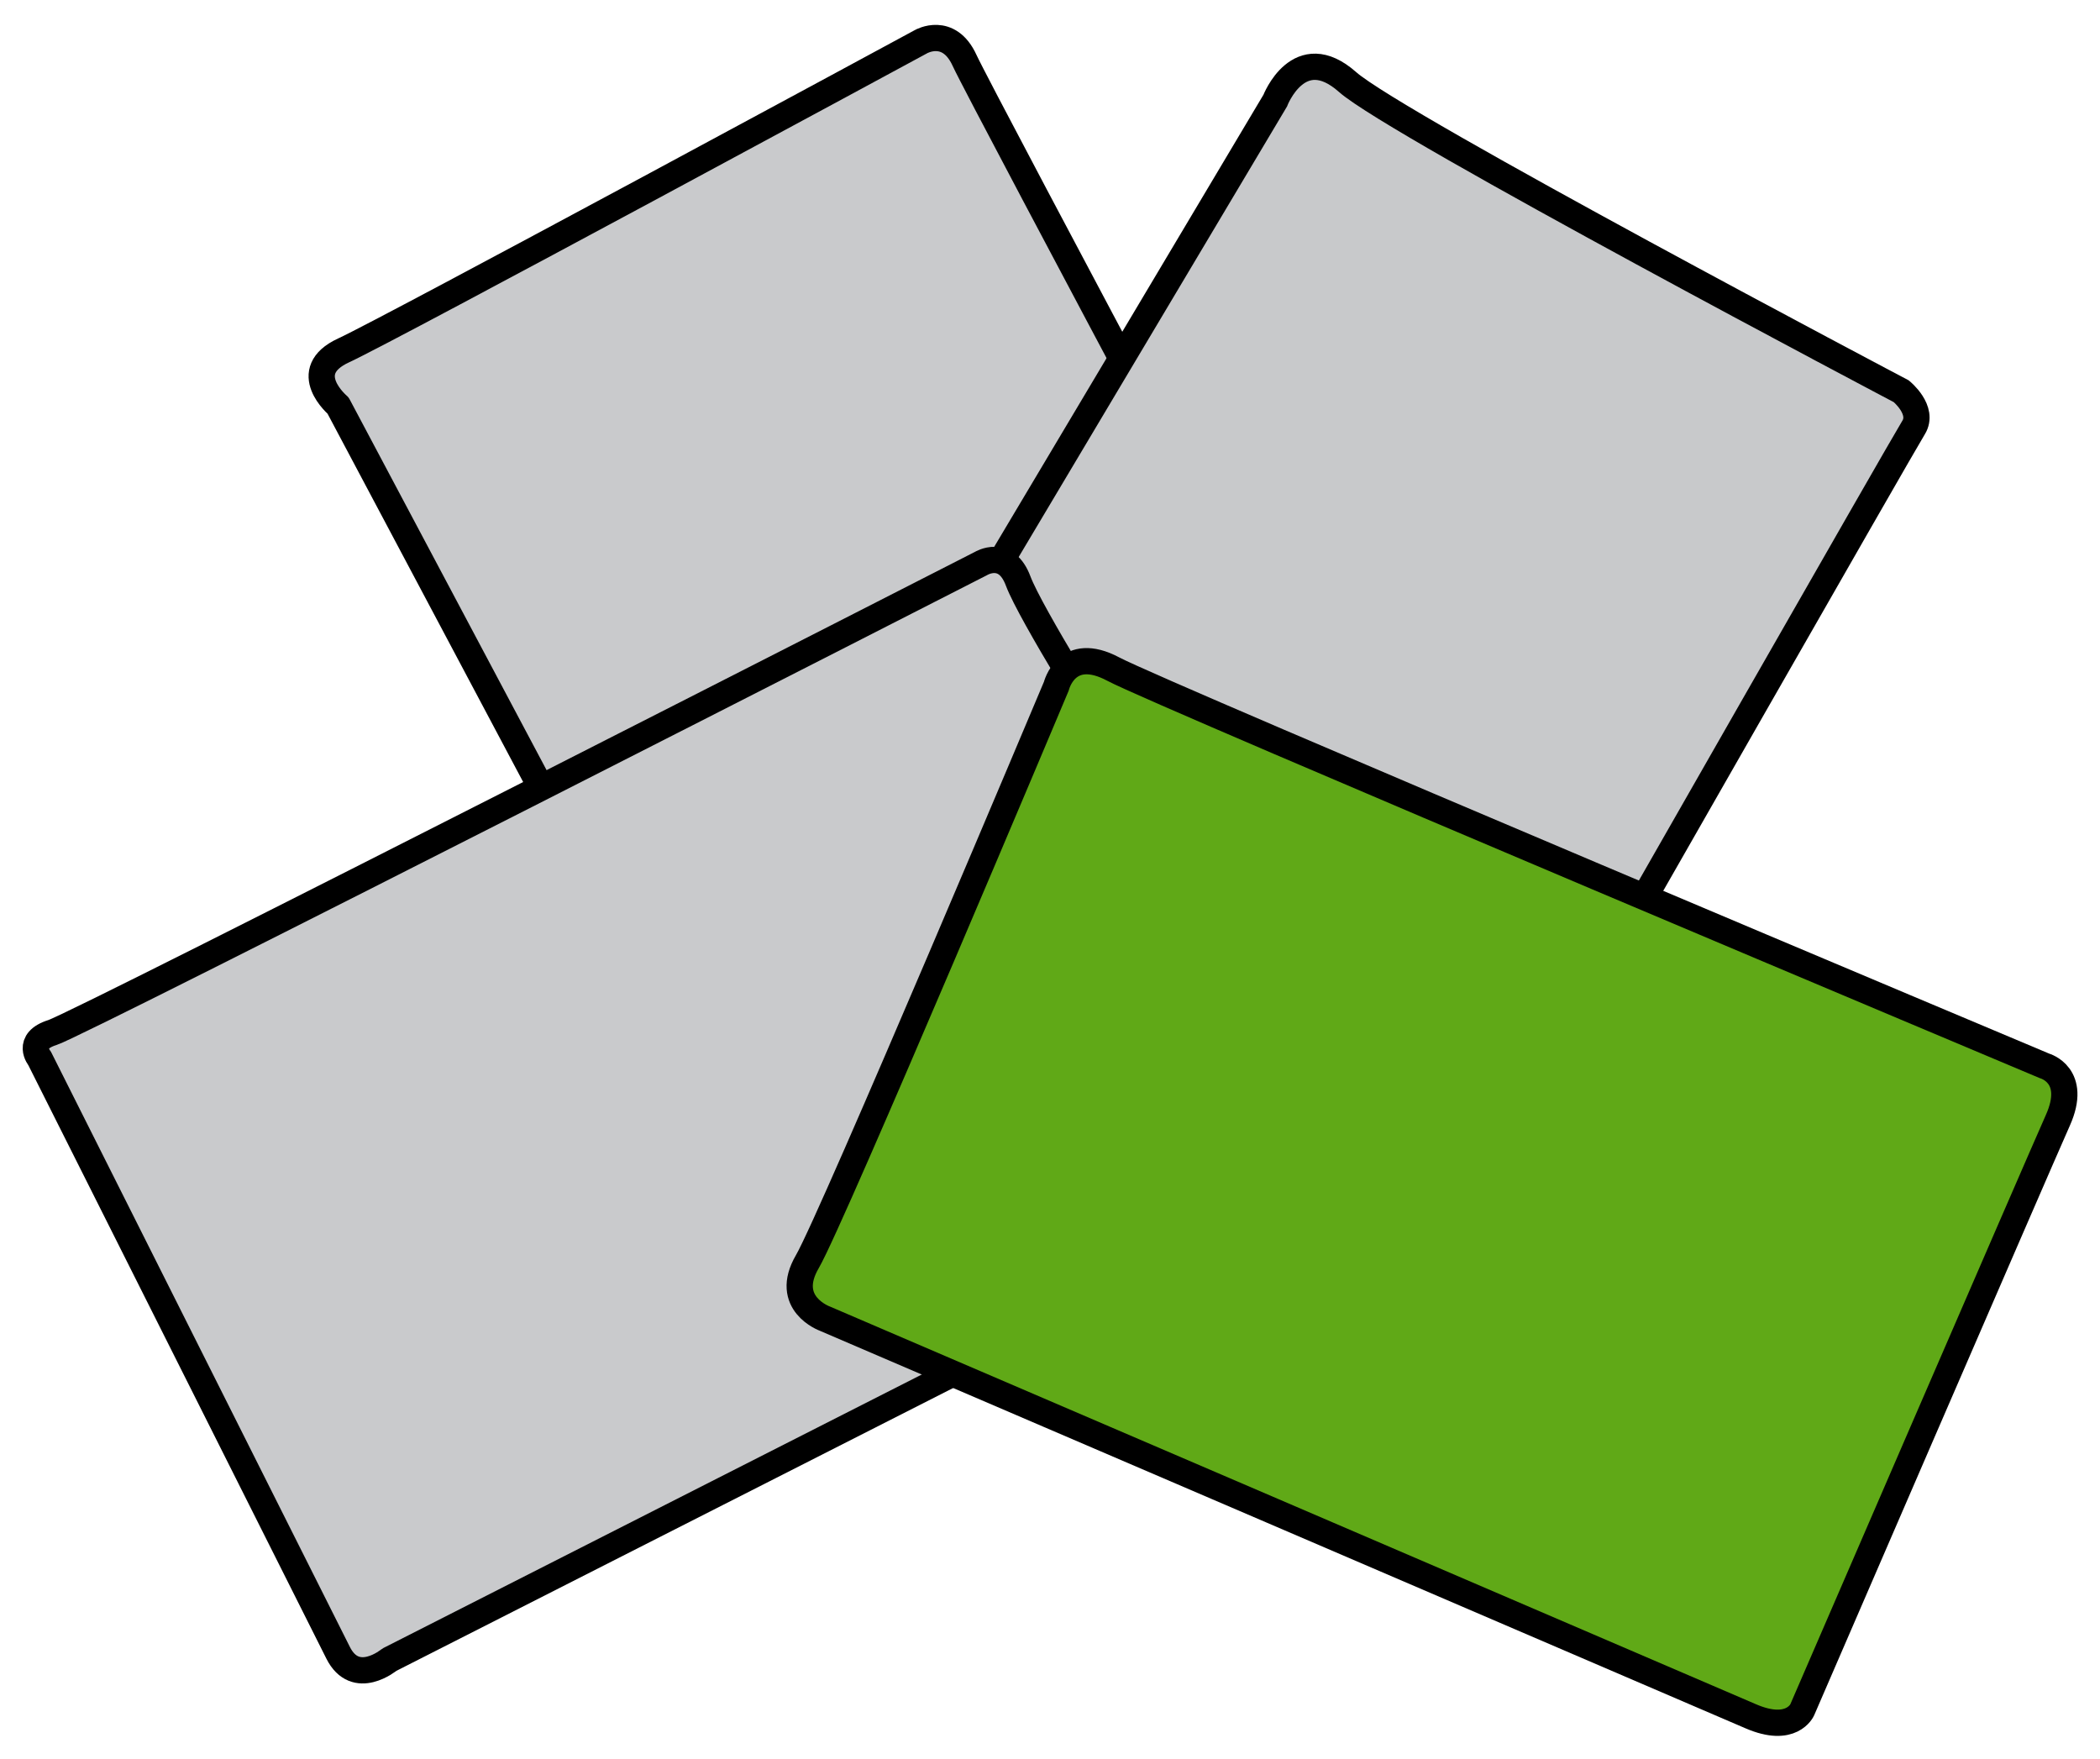 <?xml version="1.0" encoding="UTF-8" standalone="no"?>
<!-- Created with Inkscape (http://www.inkscape.org/) -->

<svg
   xmlns:dc="http://purl.org/dc/elements/1.1/"
   xmlns:cc="http://creativecommons.org/ns#"
   xmlns:rdf="http://www.w3.org/1999/02/22-rdf-syntax-ns#"
   xmlns:svg="http://www.w3.org/2000/svg"
   xmlns="http://www.w3.org/2000/svg"
   xmlns:sodipodi="http://sodipodi.sourceforge.net/DTD/sodipodi-0.dtd"
   xmlns:inkscape="http://www.inkscape.org/namespaces/inkscape"
   width="80mm"
   height="67mm"
   viewBox="0 0 80 67"
   version="1.1"
   id="svg8"
   inkscape:version="0.92.4 (5da689c313, 2019-01-14)"
   sodipodi:docname="Discard_green.svg">
  <defs
     id="defs2" />
  <sodipodi:namedview
     id="base"
     pagecolor="#ffffff"
     bordercolor="#666666"
     borderopacity="1.0"
     inkscape:pageopacity="0.0"
     inkscape:pageshadow="2"
     inkscape:zoom="1.4"
     inkscape:cx="69.378821"
     inkscape:cy="199.63414"
     inkscape:document-units="mm"
     inkscape:current-layer="layer1"
     showgrid="false"
     inkscape:window-width="1920"
     inkscape:window-height="1137"
     inkscape:window-x="-8"
     inkscape:window-y="-8"
     inkscape:window-maximized="1" />
  <g
     inkscape:label="Layer 1"
     inkscape:groupmode="layer"
     id="layer1"
     transform="translate(0,-230)">
    <path
       style="fill:#c9cacc;fill-opacity:1;stroke:#000000;stroke-width:1;stroke-linecap:butt;stroke-linejoin:round;stroke-miterlimit:4;stroke-dasharray:none;stroke-opacity:1"
       d="m 12.879,245.449 c 0,0 -1.536,-1.299 0.213,-2.102 1.748,-0.803 22,-11.763 22,-11.763 0,0 1.052,-0.601 1.654,0.718 0.601,1.32 15.562,29.329 15.562,29.329 L 21.123,260.97 Z"
       id="path898"
       inkscape:connector-curvature="0" />
    <path
       style="fill:#c8c9cb;fill-opacity:1;stroke:#000000;stroke-width:1;stroke-linecap:butt;stroke-linejoin:miter;stroke-miterlimit:4;stroke-dasharray:none;stroke-opacity:1"
       d="m 48.579,233.835 c 0,0 0.904,-2.351 2.758,-0.709 1.854,1.642 21.091,11.778 21.091,11.778 0,0 0.885,0.718 0.468,1.386 -0.418,0.668 -11.893,20.764 -11.893,20.764 l -24.489,-12.963 z"
       id="path888"
       inkscape:connector-curvature="0"
       sodipodi:nodetypes="cscsccc" />
    <path
       style="fill:#c9cacc;fill-opacity:1;stroke:#000000;stroke-width:1;stroke-linecap:butt;stroke-linejoin:round;stroke-miterlimit:4;stroke-dasharray:none;stroke-opacity:1"
       d="m 14.833,293.225 c 0,0 -1.286,1.069 -1.954,-0.267 -0.668,-1.336 -11.37,-22.639 -11.37,-22.639 0,0 -0.549,-0.661 0.49,-0.986 1.039,-0.325 35.37,-17.865 35.37,-17.865 0,0 0.95,-0.588 1.418,0.665 0.468,1.253 3.449,5.997 3.449,5.997 l -4.914,23.671 z"
       id="path900"
       inkscape:connector-curvature="0" />
    <path
       style="fill:#60a917;fill-opacity:1;stroke:#000000;stroke-width:1;stroke-linecap:butt;stroke-linejoin:round;stroke-miterlimit:4;stroke-dasharray:none;stroke-opacity:1"
       d="m 40.241,256.141 c 0,0 0.384,-1.604 2.172,-0.651 1.787,0.952 35.48,15.117 35.48,15.117 0,0 1.27,0.351 0.501,2.071 -0.768,1.721 -9.739,22.459 -9.739,22.459 0,0 -0.401,0.919 -1.963,0.242 -1.562,-0.677 -35.273,-15.148 -35.273,-15.148 0,0 -1.595,-0.579 -0.661,-2.173 0.933,-1.595 9.483,-21.918 9.483,-21.918 z"
       id="path902"
       inkscape:connector-curvature="0" />
  </g>
</svg>
